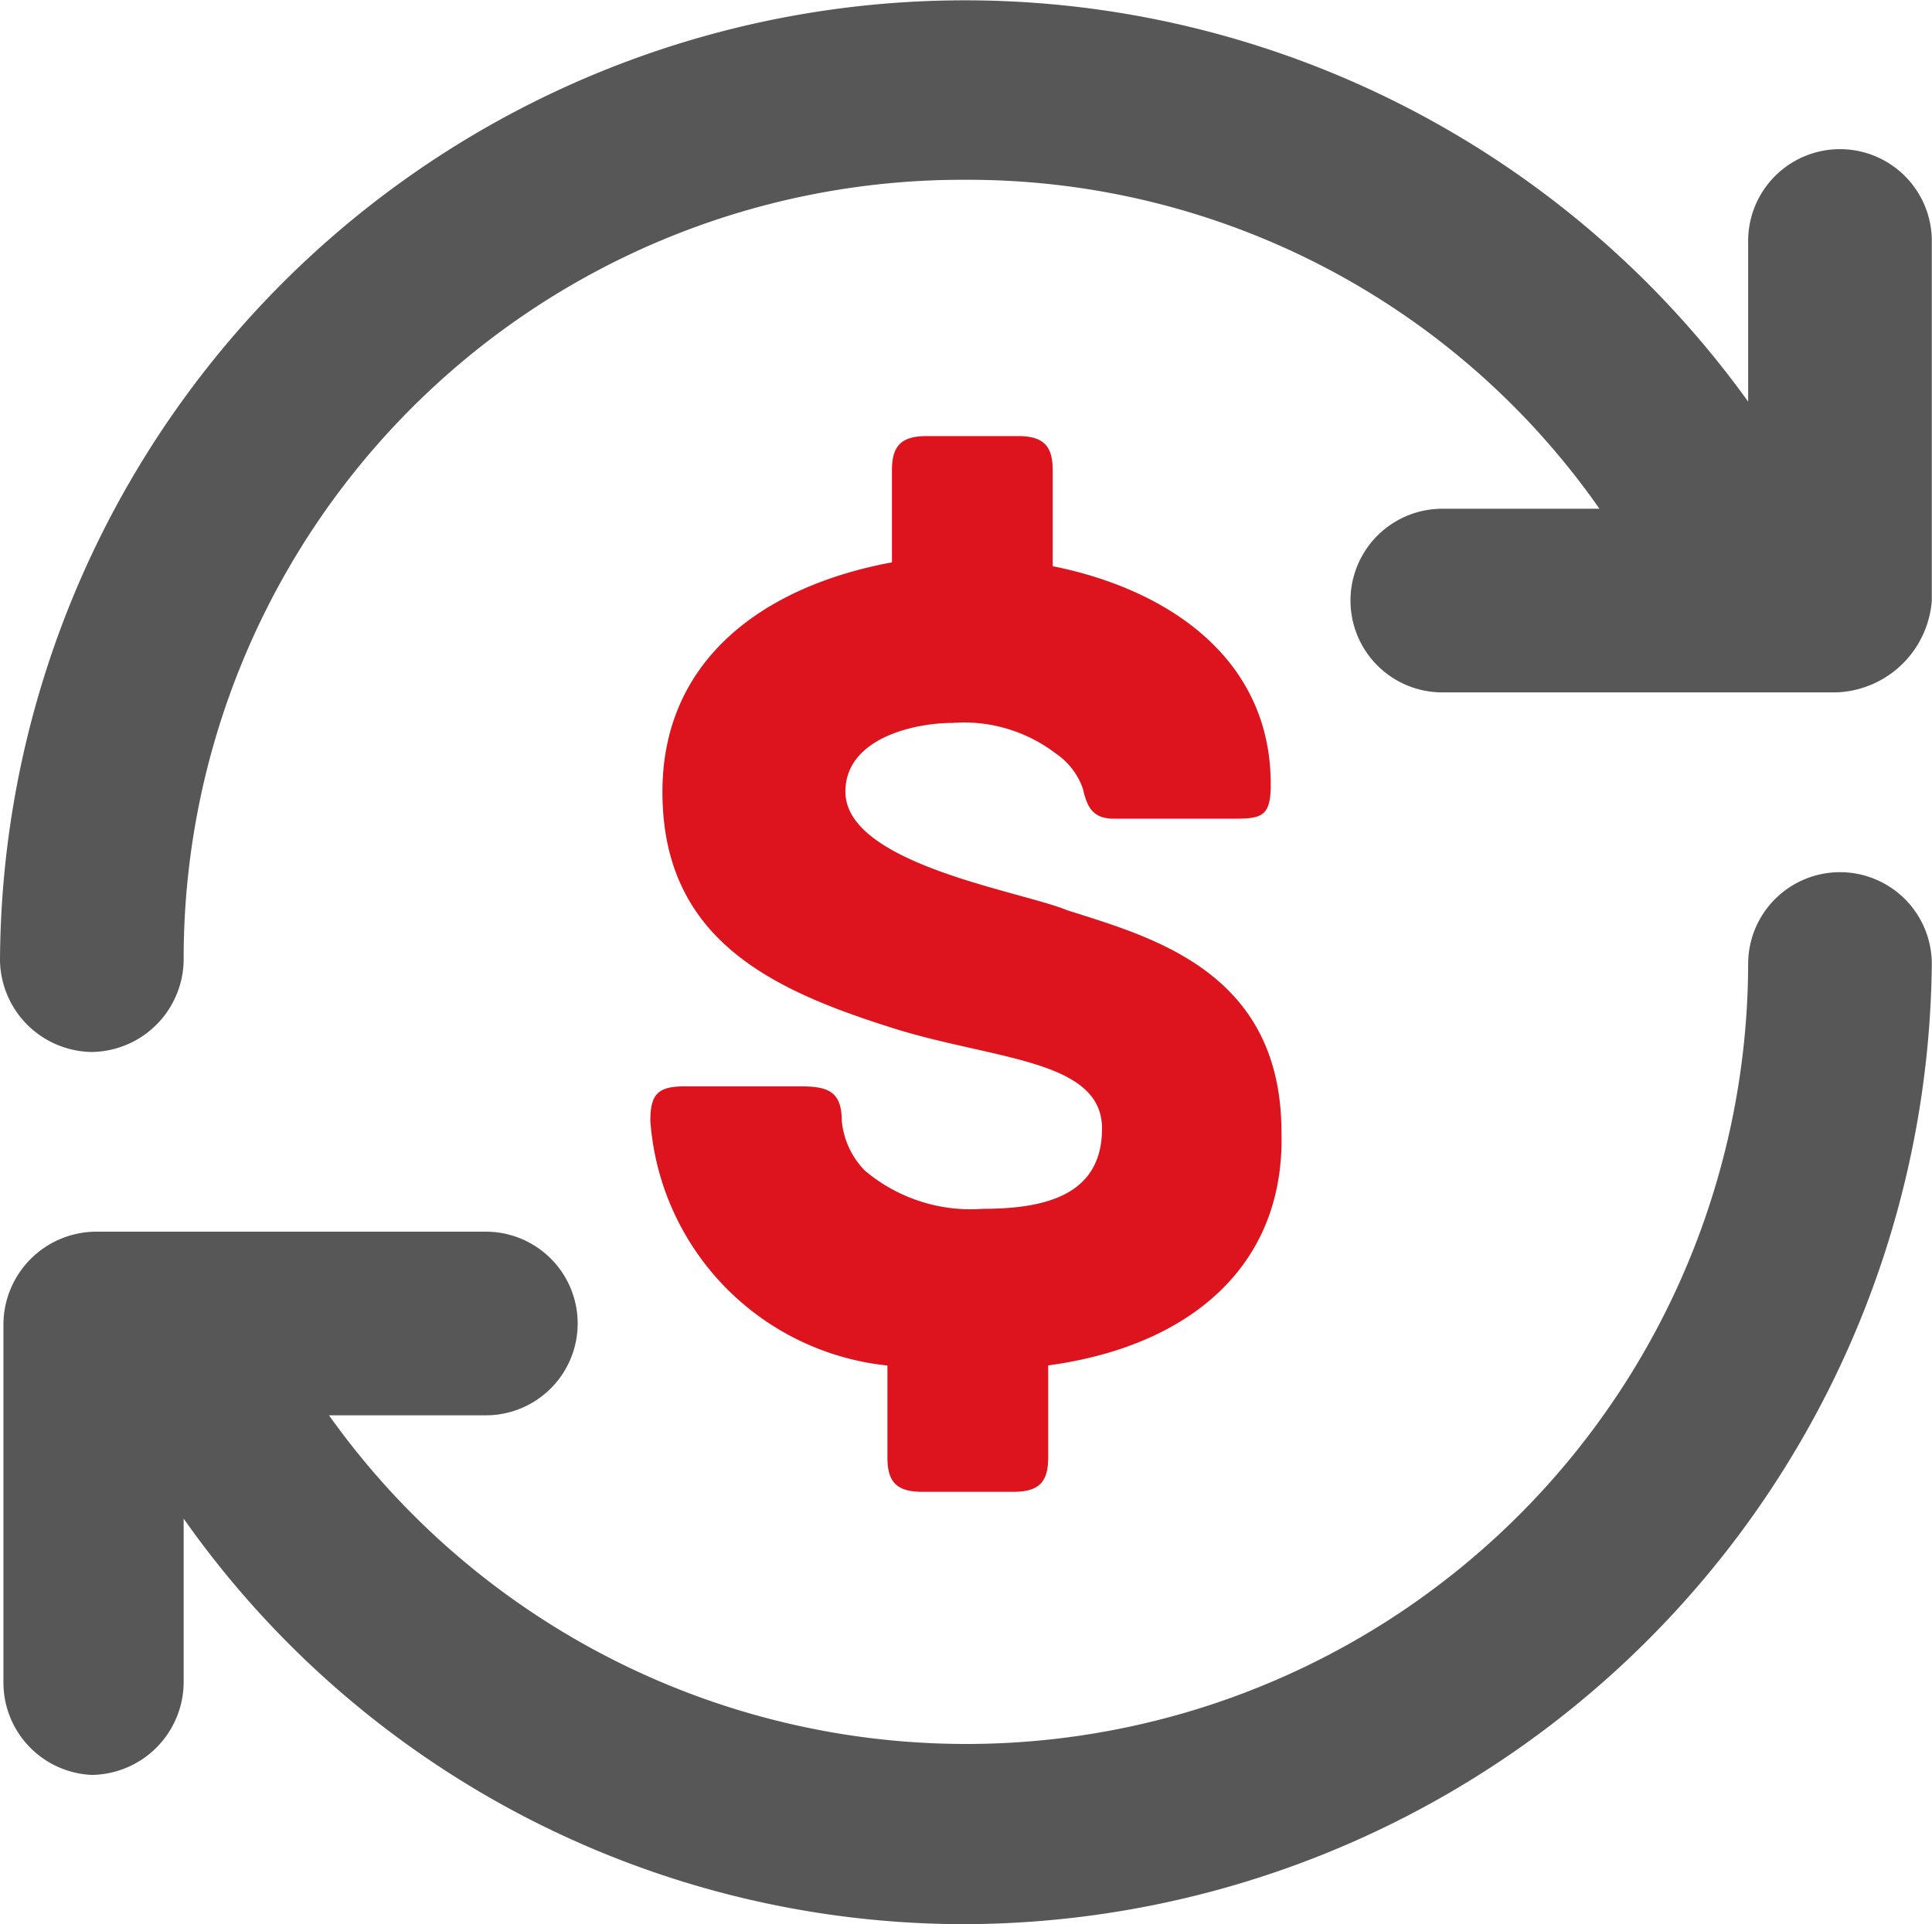 <svg xmlns="http://www.w3.org/2000/svg" width="19.672" height="19.594" viewBox="0 0 19.672 19.594"><defs><style>.a{fill:#dd141d;}.a,.b{fill-rule:evenodd;}.b{fill:#575757;}</style></defs><path class="a" d="M20.951,20.866V21.8c0,.234-.078.351-.351.351h-.935c-.273,0-.351-.117-.351-.351v-.935A2.7,2.7,0,0,1,16.9,18.373c0-.273.078-.351.351-.351h1.169c.273,0,.429.039.429.351a.838.838,0,0,0,.234.506,1.672,1.672,0,0,0,1.208.39c.662,0,1.208-.156,1.208-.818,0-.7-1.091-.7-2.1-1.013-1.247-.39-2.376-.9-2.376-2.415,0-1.363,1.052-2.1,2.337-2.337v-.935c0-.234.078-.351.351-.351h.935c.273,0,.351.117.351.351v.974c1.169.234,2.22.935,2.22,2.22,0,.312-.078.351-.351.351H21.614c-.234,0-.273-.156-.312-.312a.72.72,0,0,0-.273-.351,1.54,1.54,0,0,0-1.052-.312c-.39,0-1.091.156-1.091.7,0,.74,1.792,1.013,2.259,1.208.857.273,2.181.623,2.181,2.259.039,1.363-.935,2.181-2.376,2.376" transform="translate(-10.278 -6.959)"/><path class="b" d="M18.6,7.051H14.586a.935.935,0,1,1,0-1.87h1.6a7.843,7.843,0,0,0-6.466-3.35A7.93,7.93,0,0,0,1.77,9.778a.948.948,0,0,1-.935.935A.948.948,0,0,1-.1,9.778,9.825,9.825,0,0,1,17.7,4.09V2.454a.935.935,0,0,1,1.87,0V6.116a1.011,1.011,0,0,1-.974.935M.874,12.543H4.847a.935.935,0,0,1,0,1.87H3.25A7.962,7.962,0,0,0,17.7,9.817a.935.935,0,0,1,1.87,0,9.876,9.876,0,0,1-9.856,9.778A9.722,9.722,0,0,1,1.77,15.465V17.14a.948.948,0,0,1-.935.935.941.941,0,0,1-.9-.935V13.478a.948.948,0,0,1,.935-.935" transform="translate(0.1)"/></svg>
